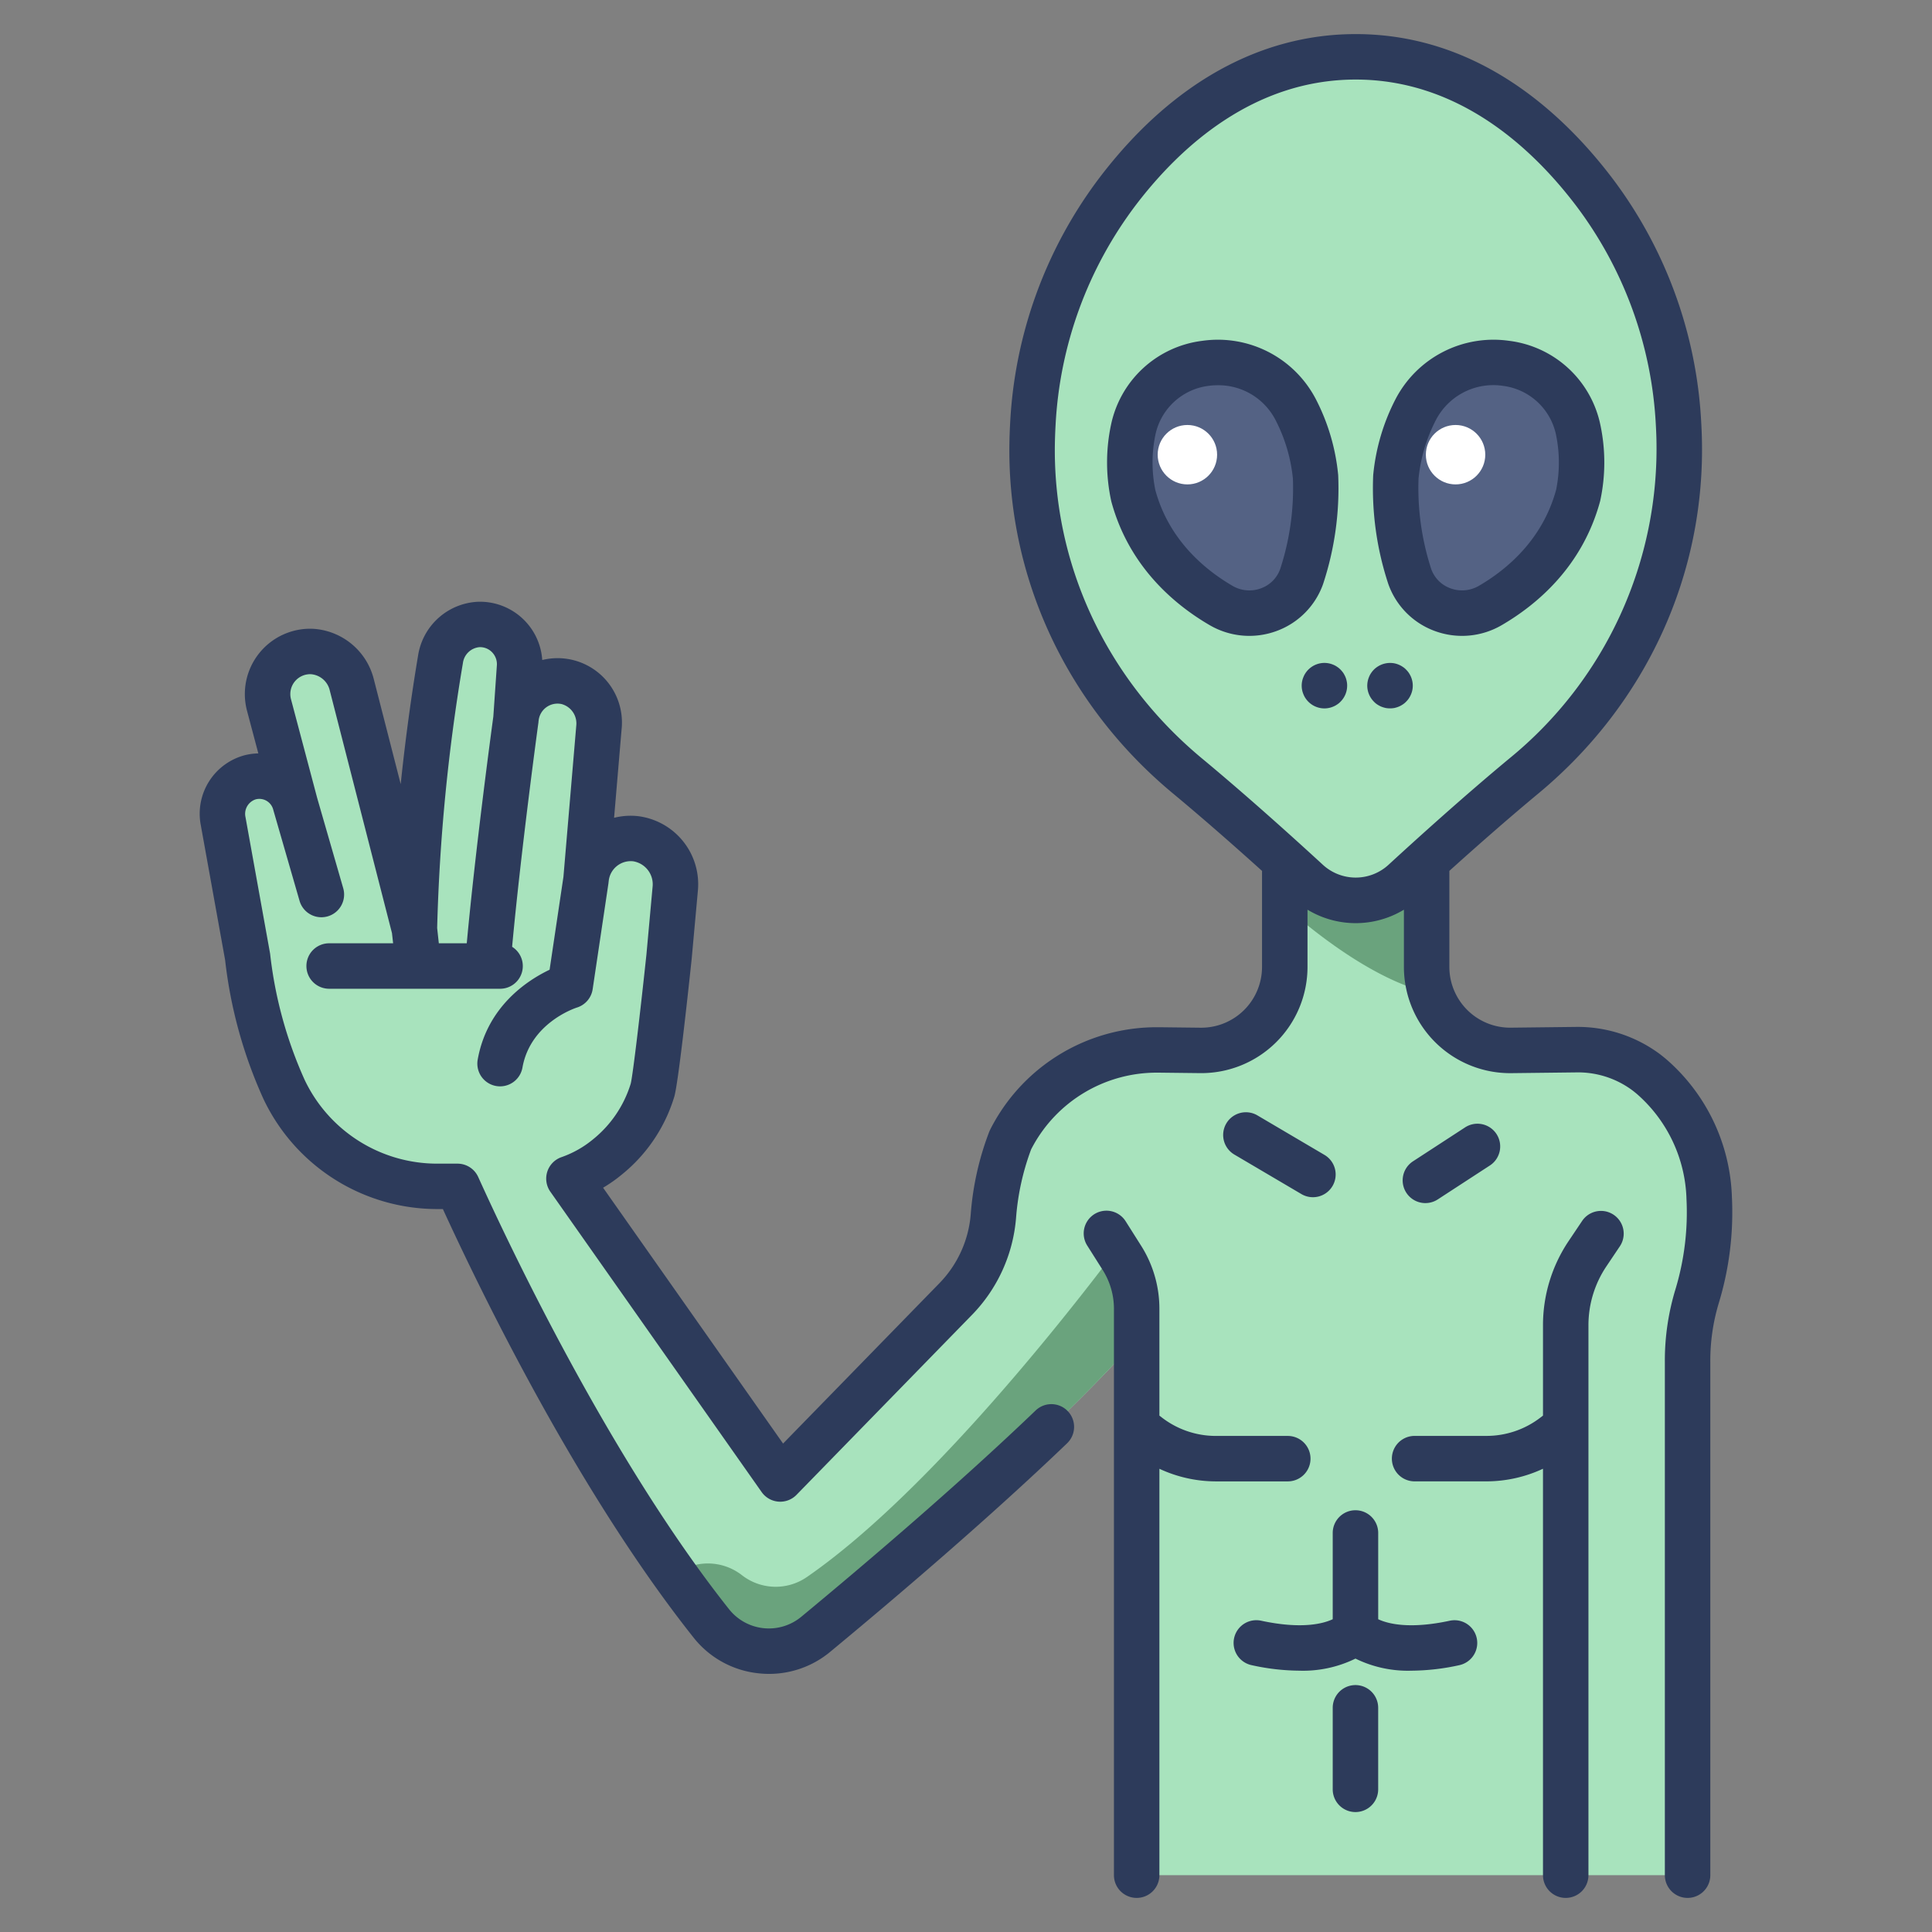 <?xml version="1.0" ?><svg id="icons" viewBox="0 0 340 340" xmlns="http://www.w3.org/2000/svg"><rect x="0" y="0" width="340" height="340" fill="#808080" stroke="none"/><title/><path d="M299.367,200.664s-.128-.268-.38-.737a28.935,28.935,0,0,0-25.852-15.157l-7.2.084a14.7,14.7,0,0,1-14.869-14.7V144.37H226.1v25.788a14.7,14.7,0,0,1-14.869,14.7l-7.2-.084a28.935,28.935,0,0,0-25.854,15.158c-.252.468-.379.736-.379.736a47.327,47.327,0,0,0-2.961,13.16,23.635,23.635,0,0,1-6.728,14.864l-30.8,31.588-37.184-52.857a22.12,22.12,0,0,0,6.8-3.842,24.226,24.226,0,0,0,7.905-11.728c.654-2.19,2.906-23.433,2.906-23.433l1.09-11.966a8.078,8.078,0,0,0-7.017-8.858,7.892,7.892,0,0,0-8.677,7.183l2.269-26.744A7.5,7.5,0,0,0,99.7,120a7.34,7.34,0,0,0-8.9,6.522l.623-9.052a6.988,6.988,0,0,0-7.171-7.575A7.2,7.2,0,0,0,77.523,116a346.56,346.56,0,0,0-4.38,40.464,1,1,0,0,1-1.966.2l-9.264-36.138a7.7,7.7,0,0,0-7.065-5.884,7.5,7.5,0,0,0-7.508,9.416l4.61,17.37a6.524,6.524,0,0,0-7.86-4.661,6.674,6.674,0,0,0-4.82,7.721l4.315,23.923A77.265,77.265,0,0,0,50,191.74a29.727,29.727,0,0,0,26.916,17.037h3.6c5.677,12.571,23.519,50.282,44.676,76.927a12.944,12.944,0,0,0,18.387,1.885c14.622-12.1,41.917-35.348,56.458-51.937V330h96.952V239.758a39.046,39.046,0,0,1,1.664-11.607A53.019,53.019,0,0,0,299.367,200.664Z" style="fill:#a8e3bd"/><path d="M251.064,170.158V144.37H226.1v15.114c5.917,5.214,16.168,13.168,25.733,15.337A14.648,14.648,0,0,1,251.064,170.158Z" style="fill:#6aa37d"/><path d="M295.5,76.9q-.037-1.233-.11-2.493a74.086,74.086,0,0,0-14.617-40.336C272.1,22.542,258.161,10,238.583,10c-19.233,0-33.02,12.1-41.722,23.458a74.527,74.527,0,0,0-15.1,41.251q-.079,1.452-.111,2.867a74.74,74.74,0,0,0,27.333,58.982c7.553,6.269,15.378,13.3,21.084,18.548a12.586,12.586,0,0,0,17.038-.009c5.7-5.242,13.52-12.269,21.066-18.532A74.819,74.819,0,0,0,295.5,76.9Z" style="fill:#a8e3bd"/><path d="M228.014,72.075a32.414,32.414,0,0,1,3.5,11.82,49.881,49.881,0,0,1-2.445,17.566,9.8,9.8,0,0,1-14.172,5.1c-5.789-3.371-12.747-9.347-15.455-19.352a27.82,27.82,0,0,1-.029-11.5C202.48,61.73,221.267,59.452,228.014,72.075Z" style="fill:#546284"/><path d="M249.148,72.075a32.414,32.414,0,0,0-3.5,11.82,49.881,49.881,0,0,0,2.445,17.566,9.8,9.8,0,0,0,14.172,5.1c5.789-3.371,12.747-9.347,15.455-19.352a27.8,27.8,0,0,0,.029-11.5C274.682,61.73,255.9,59.452,249.148,72.075Z" style="fill:#546284"/><circle cx="208.962" cy="80.019" r="5.228" style="fill:#fff"/><circle cx="256.156" cy="80.019" r="5.228" style="fill:#fff"/><path d="M194.666,222.291c-10.16,13.3-32.946,41.605-52.633,55.218a9.664,9.664,0,0,1-11.463-.3,9.736,9.736,0,0,0-11.84-.114c2.112,2.959,4.267,5.845,6.46,8.606a12.943,12.943,0,0,0,18.387,1.886c14.622-12.1,41.917-35.348,56.458-51.937V224.109A2.991,2.991,0,0,0,194.666,222.291Z" style="fill:#6aa37d"/><path d="M292.987,239.758V330a4,4,0,0,0,8,0V239.758a35.065,35.065,0,0,1,1.484-10.418,54.82,54.82,0,0,0,2.316-18.67,33.509,33.509,0,0,0-11.531-24.244c-.339-.285-.687-.568-1.042-.843a24.213,24.213,0,0,0-14.991-4.861l-11.337.132a10.7,10.7,0,0,1-10.822-10.7V153.369c0-.033-.009-.065-.009-.1,4.68-4.219,10.248-9.126,15.672-13.628,19.017-15.786,29.5-38.7,28.766-62.867q-.037-1.287-.115-2.6a77.929,77.929,0,0,0-15.413-42.509C275.155,19.956,260.132,6,238.583,6c-16.825,0-32.351,8.653-44.9,25.024a78.138,78.138,0,0,0-15.916,43.463q-.083,1.518-.117,3c-.543,23.867,9.947,46.52,28.779,62.153,5.421,4.5,10.992,9.409,15.677,13.632,0,.034-.01.066-.01.1v16.788a10.7,10.7,0,0,1-10.823,10.7l-7.2-.083-.394,0a32.805,32.805,0,0,0-29.028,17.262c-.316.586-.473.923-.473.923-.028.059-.061.134-.085.193a51.217,51.217,0,0,0-3.251,14.409,19.64,19.64,0,0,1-5.6,12.34l-27.434,28.137-31.673-45.021a25.721,25.721,0,0,0,3.349-2.361,28.028,28.028,0,0,0,9.179-13.658c.686-2.3,2.362-17.658,3.057-24.214l1.089-11.966a12.069,12.069,0,0,0-10.6-13.2,11.9,11.9,0,0,0-4.141.3l1.319-15.542A11.332,11.332,0,0,0,95.426,116.15,10.987,10.987,0,0,0,84.139,105.9a11.187,11.187,0,0,0-10.561,9.446c-.875,5.206-2.088,13.224-3.06,22.646l-4.73-18.45a11.734,11.734,0,0,0-10.806-8.889,11.5,11.5,0,0,0-11.508,14.441l1.988,7.492a10.847,10.847,0,0,0-2.314.3A10.647,10.647,0,0,0,35.334,145.2l4.284,23.754a81,81,0,0,0,6.764,24.483,33.844,33.844,0,0,0,30.536,19.337h1.021c7.269,15.847,24.107,50.209,44.115,75.411a16.76,16.76,0,0,0,11.477,6.293,17.065,17.065,0,0,0,1.8.1,16.833,16.833,0,0,0,10.79-3.9c11.344-9.386,27.781-23.368,41.67-36.684a4,4,0,1,0-5.537-5.775c-13.713,13.148-29.991,26.995-41.234,36.3a8.943,8.943,0,0,1-12.7-1.3c-21.084-26.556-39.131-64.948-44.16-76.082a4,4,0,0,0-3.645-2.354h-3.6a25.815,25.815,0,0,1-23.3-14.739,73.889,73.889,0,0,1-6.052-21.964c-.01-.123-.027-.246-.049-.368l-4.314-23.924a2.678,2.678,0,0,1,1.824-3.122,2.523,2.523,0,0,1,3.053,1.8c0,.015.012.028.016.043s0,.027.007.04l4.621,16a4,4,0,0,0,7.686-2.219l-4.6-15.939-4.6-17.351a3.5,3.5,0,0,1,3.508-4.391,3.693,3.693,0,0,1,3.324,2.879l10.943,42.687.2,1.789H57.923a4,4,0,0,0,0,8H88.005a3.992,3.992,0,0,0,2.118-7.381c1.616-17.447,4.609-39.322,4.642-39.556,0-.033,0-.065,0-.1s.015-.062.018-.095a3.342,3.342,0,0,1,4.066-2.964,3.526,3.526,0,0,1,2.565,3.787l-2.259,26.615L96.72,170.657c-3.841,1.827-10.987,6.423-12.654,15.823a4,4,0,1,0,7.877,1.4c1.395-7.86,9.259-10.463,9.571-10.563a4,4,0,0,0,2.784-3.234l2.791-18.716c.006-.043,0-.085.006-.128s.019-.081.023-.124V155.1a3.9,3.9,0,0,1,4.289-3.53,4.1,4.1,0,0,1,3.436,4.516l-1.084,11.907c-1.059,9.985-2.386,21.227-2.762,22.71a20.15,20.15,0,0,1-6.632,9.8,18.071,18.071,0,0,1-5.575,3.144,4,4,0,0,0-1.938,6.074l37.185,52.856a4,4,0,0,0,6.136.49l30.8-31.588a27.638,27.638,0,0,0,7.854-17.386,43.793,43.793,0,0,1,2.631-11.809c.048-.1.128-.253.242-.464a24.828,24.828,0,0,1,21.984-13.051l.3,0,7.2.083a18.7,18.7,0,0,0,18.915-18.7V160.09a16.376,16.376,0,0,0,16.966,0v10.068a18.7,18.7,0,0,0,18.915,18.7l11.336-.132a16.039,16.039,0,0,1,10,3.19c.267.206.529.418.778.629a25.5,25.5,0,0,1,8.7,18.468,46.867,46.867,0,0,1-1.963,15.954A43.058,43.058,0,0,0,292.987,239.758ZM84.37,113.891a2.921,2.921,0,0,1,2.262.932,3.008,3.008,0,0,1,.8,2.369l-.614,8.912c-.245,1.8-3.106,22.91-4.676,39.9H77.226l-.294-2.684a330.854,330.854,0,0,1,4.535-46.65A3.221,3.221,0,0,1,84.37,113.891Zm148.406,38.27c-5.394-4.958-13.458-12.224-21.236-18.681-16.94-14.061-26.377-34.4-25.89-55.814q.031-1.349.108-2.737a70.157,70.157,0,0,1,14.277-39.037C207.689,25.9,220.59,14,238.583,14c18.249,0,31.275,12.221,38.989,22.474a69.954,69.954,0,0,1,13.82,38.162q.069,1.2.105,2.382v0a70.345,70.345,0,0,1-25.879,56.465c-7.778,6.456-15.832,13.714-21.219,18.666A8.536,8.536,0,0,1,232.776,152.161Z" style="fill:#2d3b5b"/><path d="M232.834,102.805A53.753,53.753,0,0,0,235.5,83.64c0-.063-.01-.125-.017-.188a36.591,36.591,0,0,0-3.944-13.263h0a19.43,19.43,0,0,0-19.966-10.207A18.745,18.745,0,0,0,195.5,74.851a31.931,31.931,0,0,0,.074,13.4c3.106,11.467,11.124,18.164,17.305,21.763a13.846,13.846,0,0,0,11.75,1.042A13.651,13.651,0,0,0,232.834,102.805Zm-7.535-2.686a5.6,5.6,0,0,1-3.413,3.424,5.86,5.86,0,0,1-4.978-.441c-4.886-2.845-11.212-8.093-13.587-16.859a24.076,24.076,0,0,1,0-9.677,10.932,10.932,0,0,1,9.354-8.66,11.778,11.778,0,0,1,1.617-.11,11.294,11.294,0,0,1,10.2,6.163,28.566,28.566,0,0,1,3.038,10.271A45.682,45.682,0,0,1,225.3,100.119Z" style="fill:#2d3b5b"/><path d="M281.6,88.185a31.964,31.964,0,0,0,.056-13.333,18.745,18.745,0,0,0-16.072-14.871A19.431,19.431,0,0,0,245.62,70.188h0a36.591,36.591,0,0,0-3.944,13.263c-.007.063-.013.125-.017.188a53.753,53.753,0,0,0,2.67,19.165,13.651,13.651,0,0,0,8.2,8.252,13.85,13.85,0,0,0,11.75-1.041C270.46,106.416,278.478,99.719,281.6,88.185ZM260.254,103.1a5.871,5.871,0,0,1-4.978.44,5.6,5.6,0,0,1-3.413-3.424,46.144,46.144,0,0,1-2.224-15.892,28.55,28.55,0,0,1,3.037-10.268,11.38,11.38,0,0,1,11.814-6.053,10.932,10.932,0,0,1,9.354,8.661,24.134,24.134,0,0,1,.017,9.594h0C271.466,95.009,265.14,100.257,260.254,103.1Z" style="fill:#2d3b5b"/><path d="M204.035,230.33a20.738,20.738,0,0,0-3.215-11.1l-2.734-4.322a4,4,0,0,0-6.76,4.278l2.734,4.321a12.75,12.75,0,0,1,1.975,6.822V330a4,4,0,0,0,8,0V258.48a23.581,23.581,0,0,0,9.912,2.22h12.681a4,4,0,0,0,0-8H213.947a15.568,15.568,0,0,1-9.412-3.189l-.5-.383v-18.8Z" style="fill:#2d3b5b"/><path d="M275.54,334a4,4,0,0,0,4-4V233.247a18.6,18.6,0,0,1,3.164-10.4l2.4-3.576a4,4,0,0,0-6.642-4.457l-2.4,3.576a26.562,26.562,0,0,0-4.521,14.852v15.88l-.5.383a15.563,15.563,0,0,1-9.412,3.19H248.947a4,4,0,0,0,0,8h12.681a23.581,23.581,0,0,0,9.912-2.22V330A4,4,0,0,0,275.54,334Z" style="fill:#2d3b5b"/><path d="M238.537,265.779a4,4,0,0,0-4,4v15.178c-1.656.777-5.445,1.8-12.6.261a4,4,0,0,0-1.688,7.82,39.983,39.983,0,0,0,8.411.974,20.943,20.943,0,0,0,9.881-2.127,20.942,20.942,0,0,0,9.882,2.127,40.042,40.042,0,0,0,8.411-.974,4,4,0,0,0-1.687-7.82c-7.154,1.543-10.949.518-12.606-.259v-15.18A4,4,0,0,0,238.537,265.779Z" style="fill:#2d3b5b"/><path d="M234.537,300.546v14.346a4,4,0,0,0,8,0V300.546a4,4,0,0,0-8,0Z" style="fill:#2d3b5b"/><path d="M233.045,203.22l-11.814-6.961a4,4,0,0,0-4.06,6.892l11.813,6.961a4,4,0,1,0,4.061-6.892Z" style="fill:#2d3b5b"/><path d="M250.85,211.722a3.97,3.97,0,0,0,2.178-.649l9.072-5.907a4,4,0,1,0-4.366-6.7l-9.071,5.907a4,4,0,0,0,2.187,7.352Z" style="fill:#2d3b5b"/><path d="M236.776,119.14a5.234,5.234,0,0,0-.37-.7,4.81,4.81,0,0,0-.5-.6,3.566,3.566,0,0,0-.61-.5,3.39,3.39,0,0,0-.69-.37,3.832,3.832,0,0,0-.75-.23,3.959,3.959,0,0,0-2.31.23,3.738,3.738,0,0,0-.69.37,4.149,4.149,0,0,0-.61.5,4.006,4.006,0,0,0-.49.6,3.578,3.578,0,0,0-.369.7,3.887,3.887,0,0,0-.231.74,3.891,3.891,0,0,0,0,1.57,3.856,3.856,0,0,0,.231.739,3.55,3.55,0,0,0,.369.7,4,4,0,0,0,3.32,1.78,4.121,4.121,0,0,0,.78-.08,3.768,3.768,0,0,0,.75-.231,3.436,3.436,0,0,0,.69-.369,3.188,3.188,0,0,0,.61-.5,3.981,3.981,0,0,0,1.17-2.82,3.412,3.412,0,0,0-.08-.79A3.922,3.922,0,0,0,236.776,119.14Z" style="fill:#2d3b5b"/><path d="M248.316,119.13a4.548,4.548,0,0,0-.37-.691,4.012,4.012,0,0,0-.5-.6,3.115,3.115,0,0,0-.61-.5,3.722,3.722,0,0,0-.69-.37,3.956,3.956,0,0,0-.74-.23,4.061,4.061,0,0,0-3.62,1.1,4.006,4.006,0,0,0-.49.6,3.8,3.8,0,0,0-.369.691,4.22,4.22,0,0,0-.231.75,4.121,4.121,0,0,0-.08.78,4,4,0,0,0,1.18,2.83,3.253,3.253,0,0,0,.6.5,4.532,4.532,0,0,0,.69.369,5.246,5.246,0,0,0,.75.231,4.122,4.122,0,0,0,.78.07,4.219,4.219,0,0,0,.79-.07,4.764,4.764,0,0,0,.74-.231,3.719,3.719,0,0,0,.69-.369,3.188,3.188,0,0,0,.61-.5,4.02,4.02,0,0,0,.5-.6,4.176,4.176,0,0,0,.37-.7,3.924,3.924,0,0,0,.23-.739,3.891,3.891,0,0,0,0-1.57A4.3,4.3,0,0,0,248.316,119.13Z" style="fill:#2d3b5b"/></svg>